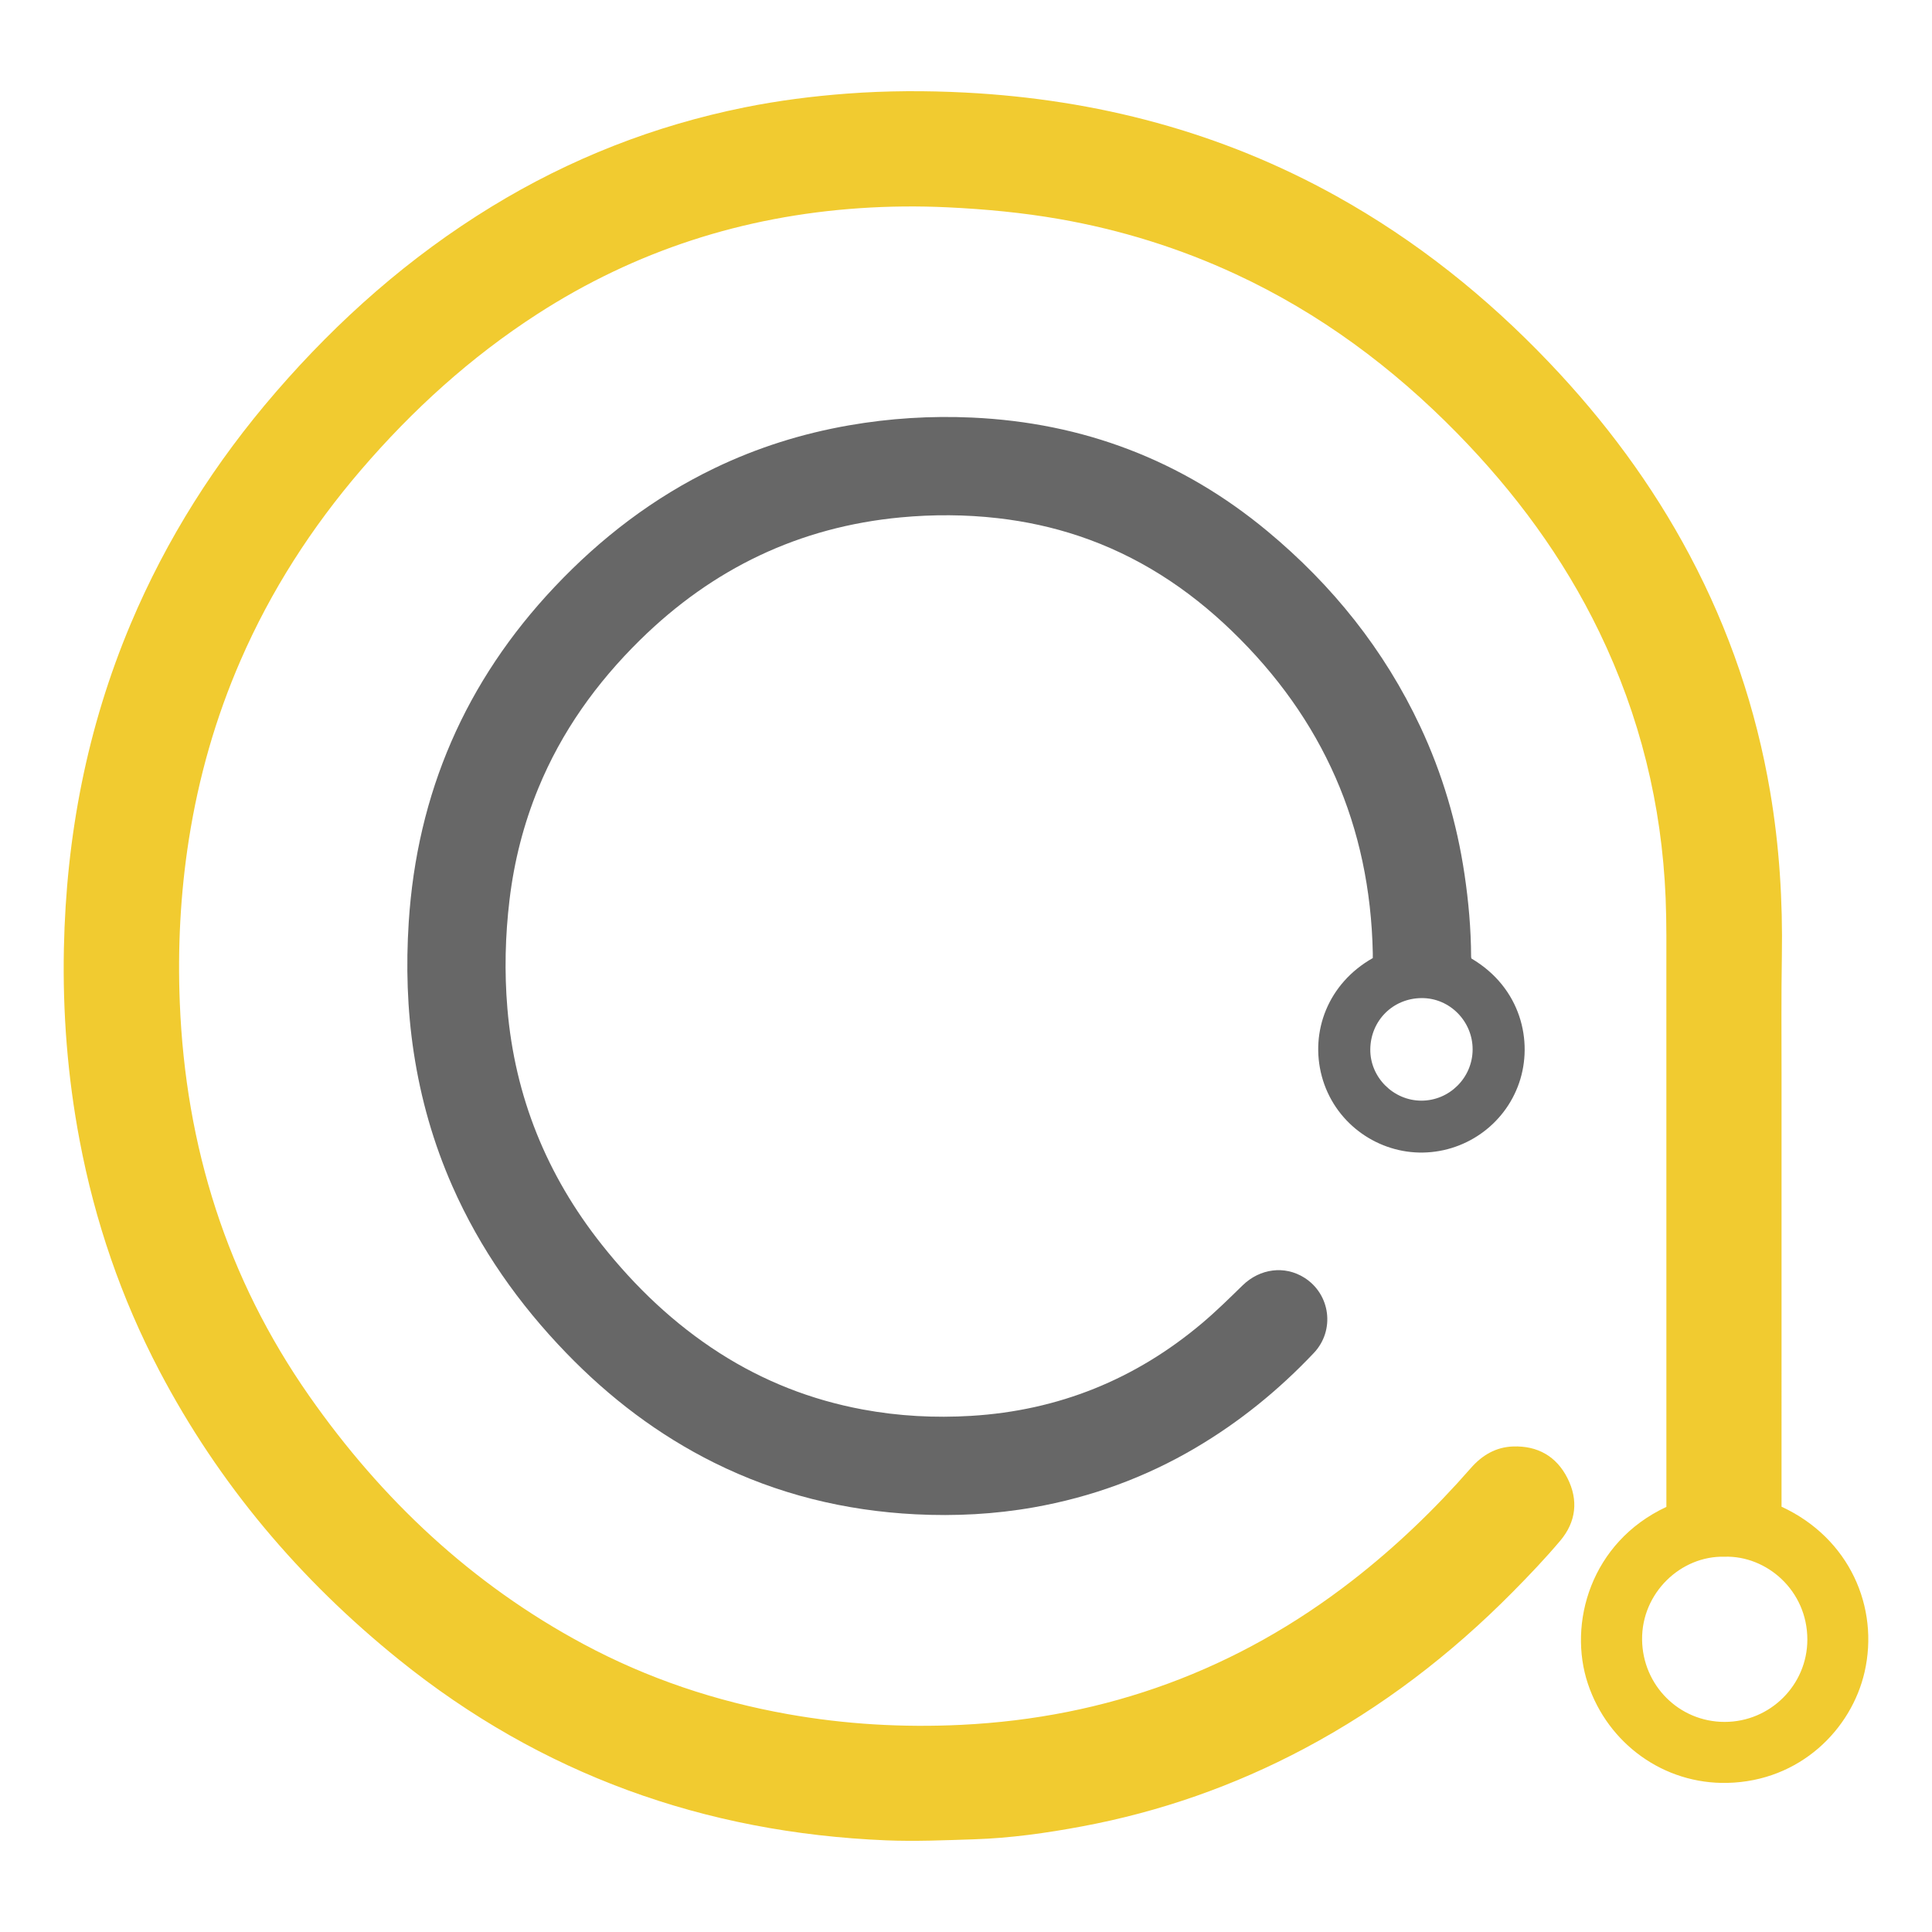 <?xml version="1.0" encoding="utf-8"?>
<!-- Generator: Adobe Illustrator 26.5.0, SVG Export Plug-In . SVG Version: 6.00 Build 0)  -->
<svg version="1.2" baseProfile="tiny" xmlns="http://www.w3.org/2000/svg" xmlns:xlink="http://www.w3.org/1999/xlink" x="0px"
	 y="0px" viewBox="0 0 963.779 963.779" overflow="visible" xml:space="preserve">
<g id="Layer_1">
	<g>
		<path fill="#F1CB30" d="M888.722,751.624c33.992,15.727,48.8,50.275,41.429,82.457
			c-6.556,28.621-32.183,54.456-68.378,55.313c-31.782,0.753-59.645-19.542-69.641-49.423
			c-10.061-30.075,1.378-70.611,39.145-88.261c0-1.625,0-3.376,0-5.127
			c0-87.069,0.012-174.137-0.014-261.206c-0.004-12.471,0.149-24.957-0.361-37.411
			c-1.907-46.497-12.824-90.793-33.106-132.731c-17.948-37.11-42.133-69.767-70.899-99.13
			c-32.171-32.838-68.537-59.858-110.355-79.288c-28.143-13.076-57.51-22.197-88.075-27.545
			c-18.446-3.228-37.017-4.953-55.72-5.849c-14.667-0.702-29.3-0.558-43.905,0.433
			c-58.016,3.939-111.731,21.149-160.696,52.742c-33.304,21.488-62.319,47.841-88.082,77.852
			c-24.619,28.679-44.874,60.135-59.99,94.835c-12.512,28.722-21.023,58.583-25.868,89.533
			c-4.231,27.027-5.607,54.205-4.509,81.496c2.877,71.471,23.414,137.253,64.562,196.064
			c36.141,51.654,81.035,93.863,136.87,123.812c31.98,17.154,65.976,28.497,101.703,34.873
			c28.702,5.122,57.618,6.788,86.658,5.377c72.632-3.529,137.841-27.448,195.321-72.151
			c21.482-16.707,41.016-35.469,58.919-55.934c5.641-6.449,12.508-10.494,21.073-10.786
			c12.229-0.416,21.623,4.886,27.145,15.829c5.535,10.97,4.3,21.803-3.595,31.158
			c-7.512,8.9-15.582,17.36-23.778,25.647c-30.803,31.146-65.223,57.534-103.977,78.11
			c-34.925,18.543-71.819,31.481-110.701,38.754c-17.861,3.341-35.826,5.879-53.995,6.464
			c-14.629,0.471-29.302,1.124-43.907,0.518c-90.653-3.761-172.041-32.934-242.89-90.065
			c-49.578-39.978-89.979-87.712-119.646-144.253c-19.017-36.244-32.103-74.556-39.721-114.771
			c-6.003-31.692-8.521-63.668-7.861-95.879c1.146-55.978,11.516-110.096,33.311-161.841
			c17.887-42.466,42.313-80.853,72.419-115.656c31.255-36.132,66.682-67.445,107.522-92.443
			c39.185-23.985,81.318-40.505,126.34-49.583c16.868-3.401,33.912-5.574,51.092-6.863
			c19.649-1.474,39.293-1.537,58.939-0.522c65.616,3.391,127.66,19.661,185.288,51.729
			c39.662,22.071,74.682,50.068,105.953,82.859c27.659,29.004,51.396,60.878,70.211,96.325
			c19.723,37.158,33.085,76.477,40.113,117.969c4.589,27.093,6.278,54.355,5.819,81.813
			c-0.333,19.931-0.155,39.871-0.158,59.807c-0.013,69.981-0.005,139.963-0.005,209.944
			C888.722,748.234,888.722,749.849,888.722,751.624z M860.353,776.566c-21.955-0.582-41.446,18.136-41.196,41.355
			c0.245,22.776,18.413,41.059,41.194,41.056c22.71-0.002,41.224-18.408,41.243-41.054
			C901.614,793.345,881.21,775.937,860.353,776.566z"/>
		<path fill="#676767" d="M734,478.142c24.785,14.598,30.916,41.397,23.825,62.042
			c-7.311,21.286-27.651,35.241-49.928,34.762c-22.067-0.474-42.467-15.459-48.52-38.059
			c-5.949-22.213,3.062-46.282,25.442-58.953c0-0.732,0.016-1.631-0.002-2.53
			c-1.3-63.312-24.895-116.857-70.446-160.781c-21.991-21.206-47.04-37.484-76.139-47.233
			c-13.162-4.409-26.64-7.314-40.439-8.893c-16.134-1.846-32.288-1.91-48.407-0.404
			c-50.681,4.737-93.874,25.54-130.089,61.161c-21.742,21.386-39.165,45.709-50.783,74.025
			c-7.314,17.826-12.02,36.321-14.321,55.452c-2.173,18.065-2.611,36.167-1.085,54.285
			c3.709,44.041,19.643,83.257,47.06,117.835c16.768,21.147,36.074,39.581,58.883,54.17
			c21.922,14.022,45.687,23.331,71.294,28.093c17.936,3.336,36.011,4.289,54.139,3.188
			c43.445-2.637,81.877-18.145,115.143-46.201c7.051-5.946,13.644-12.452,20.255-18.897
			c8.617-8.401,20.934-10.04,30.788-3.827c13.039,8.221,15.421,26.265,4.729,37.565
			c-17.478,18.472-37.049,34.382-58.989,47.314c-25.099,14.794-52.041,24.604-80.705,29.681
			c-19.521,3.458-39.231,4.47-58.995,3.474c-35.2-1.773-68.807-10.01-100.461-25.745
			c-27.798-13.819-52.117-32.344-73.651-54.601c-23.735-24.53-43.139-52.035-56.943-83.357
			c-9.406-21.343-15.741-43.561-19.247-66.622c-3.279-21.569-3.904-43.24-2.517-64.956
			c4.119-64.466,28.33-120.26,72.69-167.27c23.125-24.506,49.463-44.682,79.906-59.331
			c21.321-10.259,43.661-17.268,66.969-21.334c20.335-3.547,40.816-4.824,61.394-3.893
			c55.422,2.509,104.73,21.218,147.454,56.717c32.424,26.941,58.246,59.146,76.207,97.434
			c11.002,23.453,18.245,48.044,22.057,73.661c2.026,13.61,3.234,27.28,3.295,41.045
			C733.867,477.496,733.956,477.832,734,478.142z M734.621,523.555c0.06-14.035-11.392-25.752-25.432-25.659
			c-14.392,0.095-25.43,11.262-25.619,25.486c-0.185,13.961,11.471,25.647,25.446,25.68
			C723.045,549.096,734.561,537.625,734.621,523.555z"/>
	</g>
</g>

</svg>
